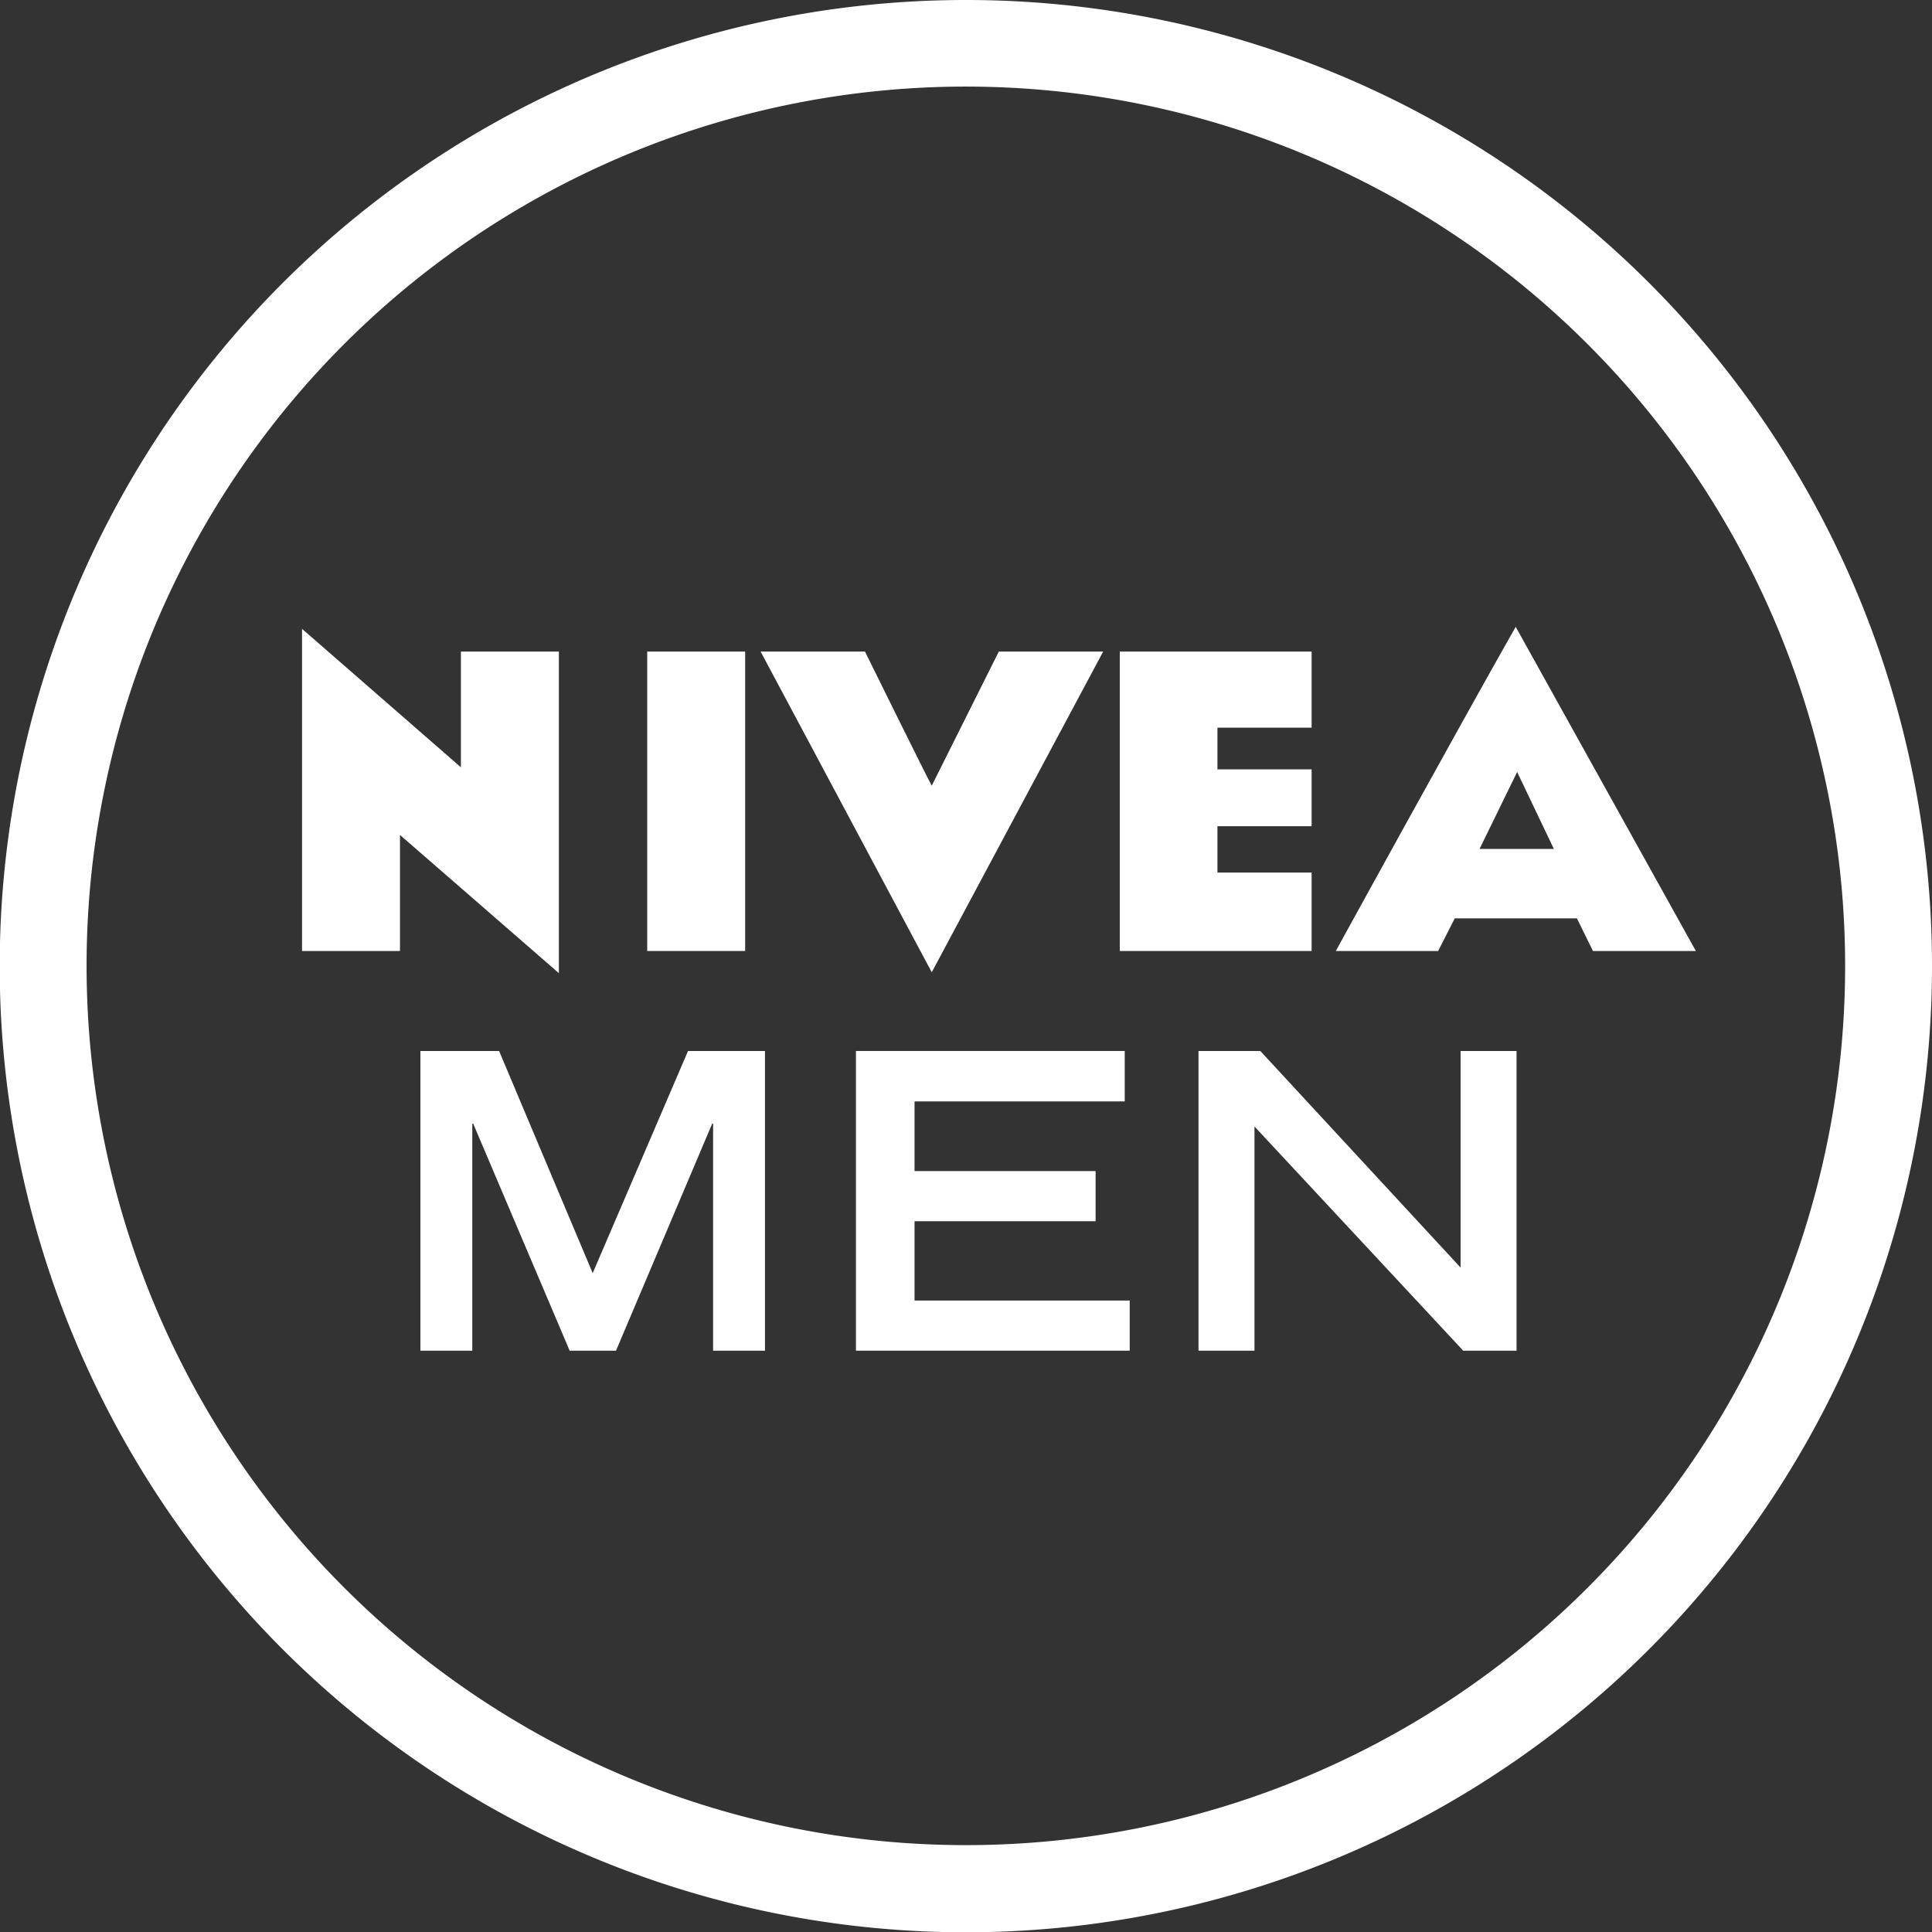 <svg id="Layer_1" data-name="Layer 1" xmlns="http://www.w3.org/2000/svg" viewBox="0 0 66.27 66.27"><rect x="0" y="0" width="66.27" height="66.27" fill="#333333" stroke="none"/><defs><style>.cls-1{fill:#fff;}</style></defs><path class="cls-1" d="M100.46,18.76A33.14,33.14,0,1,0,133.6,51.89,33.13,33.13,0,0,0,100.46,18.76Zm0,63.29a30.16,30.16,0,1,1,30.16-30.16A30.15,30.15,0,0,1,100.46,82.05Z" transform="translate(-67.33 -18.76)"/><polygon class="cls-1" points="38.41 22.35 44.99 22.35 44.99 24.96 41.76 24.96 41.76 26.39 44.99 26.39 44.99 28.34 41.76 28.34 41.76 29.93 44.99 29.93 44.99 32.62 38.41 32.62 38.41 22.35"/><path class="cls-1" d="M97,41.11s2.11,4.28,2.29,4.6l2.3-4.6h3.58s-5.88,11-5.88,11l-5.87-11Z" transform="translate(-67.33 -18.76)"/><path class="cls-1" d="M89.53,41.11h3.36V51.38H89.53Z" transform="translate(-67.33 -18.76)"/><polygon class="cls-1" points="13.72 32.62 10.36 32.62 10.36 21.57 15.81 26.32 15.81 22.35 19.17 22.35 19.17 33.38 13.72 28.64 13.72 32.62"/><polygon class="cls-1" points="26.24 46.33 24.46 46.33 24.46 38.54 24.43 38.54 21.13 46.33 19.54 46.33 16.23 38.54 16.2 38.54 16.2 46.33 14.42 46.33 14.42 36.05 17.12 36.05 20.33 43.67 23.6 36.05 26.24 36.05 26.24 46.33"/><polygon class="cls-1" points="38.75 46.33 29.36 46.33 29.36 36.05 38.58 36.05 38.58 37.78 31.37 37.78 31.37 40.17 37.58 40.17 37.58 41.89 31.37 41.89 31.37 44.61 38.75 44.61 38.75 46.33"/><polygon class="cls-1" points="52.02 46.33 50.19 46.33 43.03 38.64 43.03 46.33 41.11 46.33 41.11 36.05 43.23 36.05 50.1 43.48 50.1 36.05 52.02 36.05 52.02 46.33"/><path class="cls-1" d="M119.32,40.26c-2.08,3.67-6.17,11.12-6.17,11.12h3.51l.57-1.12h4.19l.55,1.12h3.53Zm-1.24,7.62,1.29-2.64,1.26,2.64Z" transform="translate(-67.33 -18.76)"/></svg>
